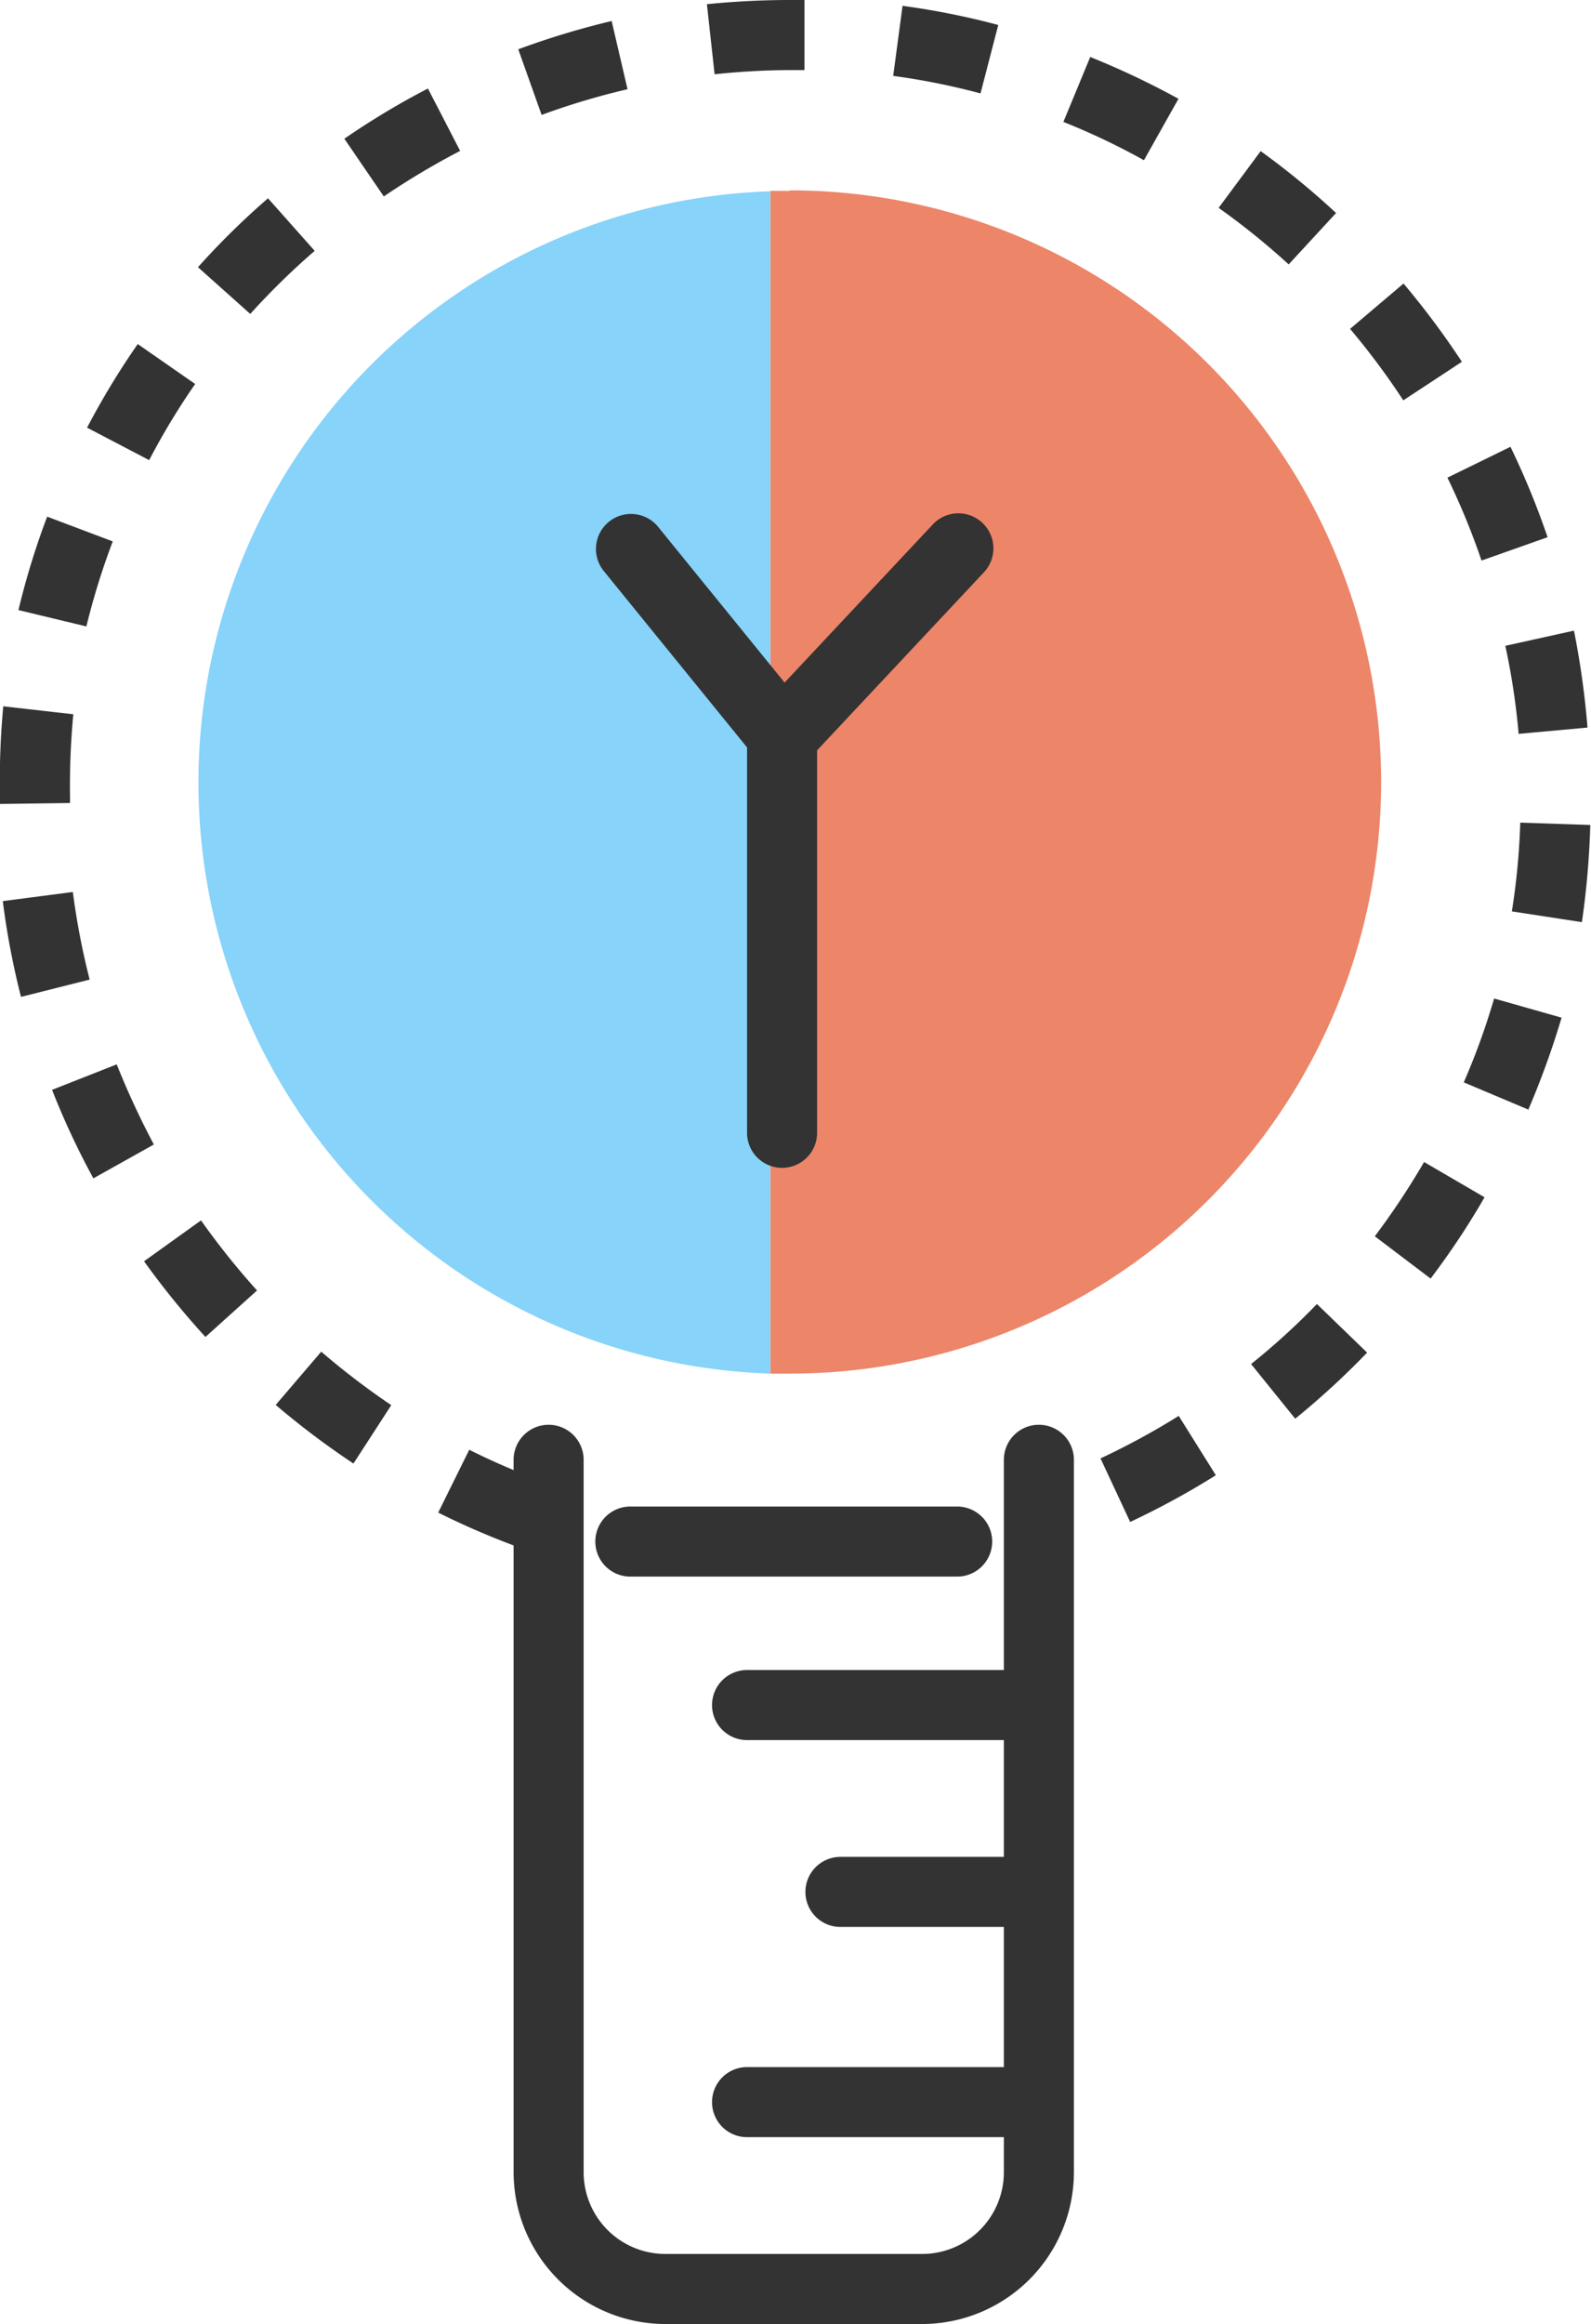 <svg xmlns="http://www.w3.org/2000/svg" viewBox="0 0 68.15 99.5"><defs><style>.cls-1{fill:#87d3f9;}.cls-2{fill:#ed8569;}.cls-3{fill:#333;}</style></defs><title>icon</title><g id="Слой_2" data-name="Слой 2"><g id="icon"><path class="cls-1" d="M8.5,33.5A25.33,25.33,0,0,0,33,58.81V8.19A25.33,25.33,0,0,0,8.5,33.5Z"/><path class="cls-2" d="M33.83,8.17l-.83,0V58.81l.83,0a25.33,25.33,0,1,0,0-50.66Z"/><path class="cls-3" d="M22.62,66.39a33.4,33.4,0,0,1-3.85-1.63l1.33-2.69a30.78,30.78,0,0,0,3.51,1.49Zm25.79-1.23-1.27-2.72a31.82,31.82,0,0,0,3.35-1.82l1.59,2.54A34.29,34.29,0,0,1,48.41,65.16Zm-33.27-2.5a35,35,0,0,1-3.33-2.51l1.95-2.28a32.22,32.22,0,0,0,3,2.29Zm40.34-1.92L53.59,58.4a29.84,29.84,0,0,0,2.82-2.57l2.15,2.08A34.43,34.43,0,0,1,55.48,60.74ZM8.8,57.24A35.44,35.44,0,0,1,6.17,54l2.44-1.75a32.64,32.64,0,0,0,2.4,3Zm52.48-2.5-2.39-1.81A32.45,32.45,0,0,0,61,49.75l2.59,1.51A33.31,33.31,0,0,1,61.28,54.74ZM4,50.45a33.44,33.44,0,0,1-1.77-3.79L5,45.57A34.8,34.8,0,0,0,6.59,49Zm61.5-2.93L62.7,46.34A30,30,0,0,0,64,42.75l2.89.82A36.3,36.3,0,0,1,65.46,47.52ZM.9,42.68a33.31,33.31,0,0,1-.78-4.1l3-.39a31.8,31.8,0,0,0,.72,3.75Zm66.86-3.2-3-.46a30.16,30.16,0,0,0,.36-3.8l3,.1A36.14,36.14,0,0,1,67.76,39.48ZM0,34.42v-.25a34.17,34.17,0,0,1,.14-3.93l3,.34A32.83,32.83,0,0,0,3,34.17v.21Zm65.05-3a30.09,30.09,0,0,0-.57-3.77L67.42,27A35.94,35.94,0,0,1,68,31.15ZM3.7,26.82l-2.91-.7a33,33,0,0,1,1.23-4l2.81,1.06A30.66,30.66,0,0,0,3.7,26.82ZM63.46,24A30.64,30.64,0,0,0,62,20.45l2.7-1.32A34.11,34.11,0,0,1,66.29,23ZM6.39,19.7,3.73,18.31A33.43,33.43,0,0,1,5.9,14.73l2.46,1.71A30,30,0,0,0,6.39,19.7Zm53.72-2.56a31.56,31.56,0,0,0-2.28-3.06l2.29-1.94a35.55,35.55,0,0,1,2.5,3.35Zm-49.39-3.7-2.24-2a33.08,33.08,0,0,1,3-2.95l2,2.25A31.28,31.28,0,0,0,10.72,13.44ZM55.2,11.32a31.1,31.1,0,0,0-3-2.42L54,6.47a33.93,33.93,0,0,1,3.23,2.65ZM16.44,8.41,14.75,5.94a33.26,33.26,0,0,1,3.58-2.15l1.38,2.67A32.78,32.78,0,0,0,16.44,8.41ZM49,6.86a29.42,29.42,0,0,0-3.45-1.64L46.7,2.44a35.26,35.26,0,0,1,3.78,1.79ZM23.2,4.92l-1-2.81a34.92,34.92,0,0,1,4-1.21l.68,2.92A31.25,31.25,0,0,0,23.2,4.92ZM42,4a29.47,29.47,0,0,0-3.74-.75l.4-3a32.69,32.69,0,0,1,4.1.82ZM30.61,3.18l-.33-3A35.51,35.51,0,0,1,34,0h.46l0,3H34A31.8,31.8,0,0,0,30.61,3.18Z"/><path class="cls-3" d="M39.5,99.5h-11A6.51,6.51,0,0,1,22,93V62.5a1.5,1.5,0,0,1,3,0V93a3.5,3.5,0,0,0,3.5,3.5h11A3.5,3.5,0,0,0,43,93V62.5a1.5,1.5,0,0,1,3,0V93A6.51,6.51,0,0,1,39.5,99.5Z"/><path class="cls-3" d="M44,74.5H32a1.5,1.5,0,0,1,0-3H44a1.5,1.5,0,0,1,0,3Z"/><path class="cls-3" d="M44,91.5H32a1.5,1.5,0,0,1,0-3H44a1.5,1.5,0,0,1,0,3Z"/><path class="cls-3" d="M44,82.5H36a1.5,1.5,0,0,1,0-3h8a1.5,1.5,0,0,1,0,3Z"/><path class="cls-3" d="M41,67.5H27a1.5,1.5,0,0,1,0-3H41a1.5,1.5,0,0,1,0,3Z"/><path class="cls-3" d="M33.5,50A1.5,1.5,0,0,1,32,48.5V32l-6.16-7.58a1.5,1.5,0,0,1,2.32-1.9l6.5,8a1.51,1.51,0,0,1,.34.95v17A1.5,1.5,0,0,1,33.5,50Z"/><path class="cls-3" d="M33.5,33a1.47,1.47,0,0,1-1-.41,1.5,1.5,0,0,1-.06-2.12l7.5-8a1.5,1.5,0,1,1,2.18,2.06l-7.5,8A1.49,1.49,0,0,1,33.5,33Z"/></g></g></svg>